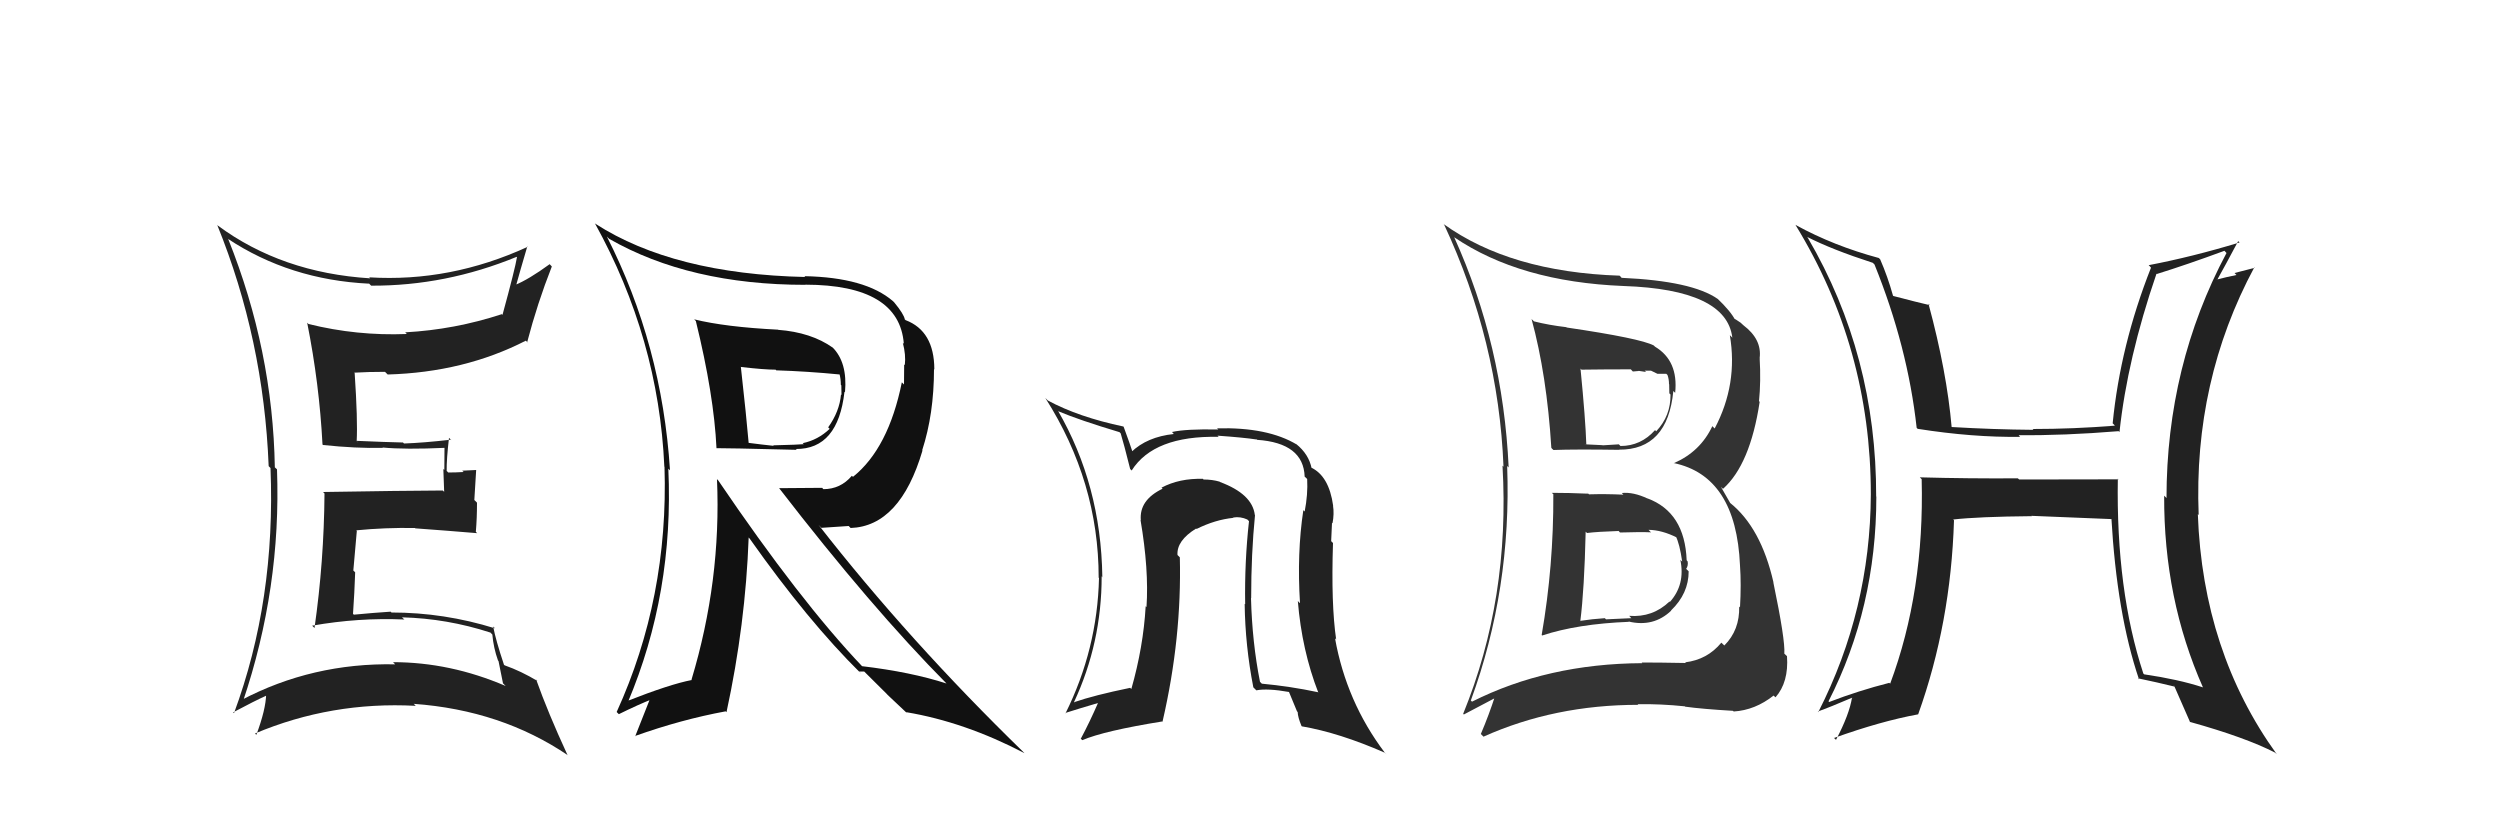 <svg xmlns="http://www.w3.org/2000/svg" width="150" height="50" viewBox="0,0,150,50"><path fill="#222" d="M13.65 14.30L13.67 14.33L13.66 14.32Q17.39 16.79 22.14 17.02L22.12 16.99L22.27 17.14Q26.74 17.16 31.00 15.41L31.07 15.47L31.02 15.42Q30.91 16.11 30.15 18.89L30.02 18.76L30.11 18.85Q27.27 19.78 24.31 19.94L24.43 20.06L24.41 20.04Q21.41 20.16 18.51 19.44L18.43 19.36L18.43 19.36Q19.16 23.02 19.35 26.67L19.36 26.68L19.38 26.70Q21.38 26.91 22.97 26.87L22.94 26.83L22.95 26.85Q24.31 26.98 26.71 26.87L26.53 26.69L26.67 26.83Q26.66 27.51 26.66 28.19L26.60 28.14L26.65 29.51L26.57 29.43Q24.18 29.44 19.38 29.52L19.38 29.52L19.47 29.61Q19.44 33.69 18.87 37.68L18.79 37.60L18.73 37.54Q21.51 37.05 24.25 37.17L24.28 37.19L24.12 37.04Q26.82 37.11 29.41 37.95L29.40 37.93L29.54 38.07Q29.61 38.87 29.88 39.63L29.91 39.66L30.18 41.00L30.34 41.16Q27.01 39.73 23.58 39.73L23.62 39.77L23.71 39.86Q18.74 39.76 14.47 42.01L14.57 42.10L14.57 42.11Q16.88 35.28 16.62 28.16L16.62 28.16L16.49 28.04Q16.37 21.02 13.70 14.36ZM13.98 42.73L13.96 42.71L13.99 42.74Q15.28 42.05 16.04 41.71L16.13 41.80L15.97 41.64Q15.95 42.57 15.38 44.09L15.34 44.05L15.30 44.01Q19.88 42.08 24.94 42.35L24.91 42.31L24.82 42.23Q30.08 42.61 34.08 45.32L33.96 45.20L34.04 45.28Q32.87 42.74 32.18 40.80L32.13 40.74L32.25 40.86Q31.27 40.27 30.28 39.92L30.27 39.91L30.24 39.89Q29.74 38.39 29.59 37.59L29.61 37.61L29.70 37.70Q26.65 36.75 23.49 36.75L23.48 36.74L23.44 36.70Q22.37 36.77 21.23 36.88L21.14 36.79L21.18 36.84Q21.27 35.56 21.31 34.34L21.20 34.23L21.41 31.85L21.37 31.82Q23.11 31.65 24.90 31.68L24.91 31.69L24.91 31.70Q26.84 31.84 28.63 31.99L28.57 31.93L28.55 31.91Q28.62 31.11 28.62 30.16L28.46 30.00L28.57 28.20L27.73 28.24L27.82 28.32Q27.35 28.35 26.89 28.35L26.85 28.30L26.80 28.26Q26.79 27.56 26.94 26.27L27.09 26.42L27.06 26.38Q25.42 26.57 24.24 26.61L24.30 26.67L24.18 26.55Q23.21 26.53 21.38 26.45L21.52 26.59L21.40 26.48Q21.47 25.21 21.28 22.39L21.15 22.26L21.25 22.36Q22.11 22.31 23.10 22.31L23.11 22.32L23.26 22.47Q27.85 22.34 31.55 20.44L31.71 20.60L31.63 20.53Q32.24 18.20 33.11 15.99L33.11 15.99L32.98 15.85Q31.72 16.77 30.88 17.11L30.86 17.08L30.95 17.18Q31.18 16.34 31.64 14.78L31.63 14.77L31.66 14.81Q27.02 16.94 22.15 16.64L22.08 16.57L22.21 16.70Q16.90 16.37 13.05 13.52L13.08 13.55L13.03 13.49Q15.82 20.36 16.12 27.97L16.10 27.95L16.23 28.08Q16.55 36.01 14.04 42.79Z"/><path fill="#222" d="M75.38 30.99L75.23 30.84L75.29 30.90Q75.14 29.64 73.20 28.92L73.33 29.05L73.18 28.90Q72.74 28.77 72.21 28.77L72.21 28.77L72.18 28.73Q70.76 28.69 69.69 29.26L69.84 29.40L69.76 29.32Q68.34 30.00 68.45 31.22L68.43 31.19L68.43 31.19Q68.94 34.18 68.79 36.42L68.71 36.35L68.74 36.38Q68.60 38.82 67.88 41.34L67.84 41.30L67.81 41.27Q65.63 41.72 64.45 42.13L64.56 42.25L64.44 42.13Q66.10 38.57 66.10 34.58L66.22 34.69L66.14 34.61Q66.06 29.09 63.47 24.63L63.51 24.68L63.51 24.68Q64.77 25.21 67.17 25.93L67.17 25.93L67.24 26.00Q67.43 26.62 67.81 28.14L67.86 28.19L67.90 28.23Q69.23 26.13 73.11 26.21L73.14 26.23L73.05 26.14Q74.61 26.25 75.40 26.37L75.35 26.32L75.43 26.39Q78.21 26.58 78.28 28.60L78.35 28.66L78.43 28.74Q78.48 29.67 78.28 30.69L78.30 30.71L78.20 30.61Q77.81 33.19 78.00 36.19L77.94 36.14L77.87 36.06Q78.11 39.01 79.10 41.56L79.13 41.59L79.07 41.53Q77.42 41.18 75.71 41.02L75.76 41.07L75.60 40.91Q75.13 38.55 75.06 35.88L75.04 35.86L75.07 35.89Q75.07 33.23 75.30 30.91ZM75.39 41.43L75.21 41.25L75.38 41.42Q76.05 41.29 77.35 41.52L77.34 41.52L77.82 42.68L77.86 42.72Q77.87 43.03 78.09 43.56L78.16 43.62L78.11 43.58Q80.37 43.97 83.08 45.16L83.20 45.27L83.08 45.15Q80.78 42.10 80.10 38.29L80.04 38.23L80.17 38.37Q79.86 36.27 79.98 32.58L79.90 32.50L79.87 32.47Q79.88 32.17 79.92 31.37L80.03 31.48L79.95 31.40Q80.06 30.83 79.98 30.33L80.02 30.38L79.99 30.35Q79.74 28.54 78.64 28.04L78.67 28.07L78.70 28.11Q78.53 27.25 77.77 26.64L77.73 26.60L77.82 26.68Q76.07 25.62 73.02 25.70L73.01 25.69L73.10 25.77Q71.15 25.73 70.32 25.92L70.42 26.03L70.43 26.04Q68.82 26.21 67.87 27.13L67.94 27.20L68.00 27.26Q67.80 26.64 67.42 25.61L67.37 25.56L67.40 25.59Q64.70 25.02 62.87 24.03L62.73 23.89L62.72 23.88Q65.92 28.91 65.92 34.66L65.78 34.52L65.94 34.68Q65.84 38.96 63.93 42.80L64.04 42.91L63.91 42.78Q64.66 42.54 65.95 42.16L65.94 42.14L65.91 42.11Q65.38 43.33 64.85 44.32L64.81 44.29L64.94 44.41Q66.24 43.85 69.78 43.28L69.92 43.42L69.76 43.26Q70.91 38.28 70.79 33.44L70.78 33.43L70.65 33.30Q70.59 32.44 71.77 31.71L71.78 31.72L71.79 31.74Q72.91 31.18 74.01 31.07L73.92 30.97L74.00 31.05Q74.42 30.98 74.84 31.17L74.91 31.24L74.94 31.27Q74.67 33.70 74.71 36.25L74.69 36.24L74.68 36.23Q74.71 38.73 75.20 41.24Z"/><path fill="#111" d="M41.57 19.08L41.65 19.16L41.75 19.26Q42.84 23.70 42.99 26.90L42.86 26.77L42.98 26.89Q43.43 26.88 47.81 26.99L47.75 26.94L47.75 26.94Q50.28 26.96 50.67 23.50L50.83 23.66L50.70 23.53Q50.86 21.75 49.95 20.84L50.10 20.99L49.97 20.86Q48.67 19.94 46.69 19.79L46.67 19.76L46.68 19.78Q43.51 19.62 41.65 19.16ZM43.11 28.84L43.01 28.74L43.02 28.76Q43.28 34.84 41.49 40.78L41.55 40.84L41.51 40.80Q40.20 41.05 37.61 42.07L37.72 42.19L37.67 42.14Q40.44 35.58 40.10 28.12L40.02 28.04L40.20 28.22Q39.72 20.70 36.41 14.19L36.40 14.18L36.55 14.33Q41.37 17.09 48.33 17.09L48.26 17.02L48.32 17.08Q53.96 17.09 54.23 20.63L54.27 20.67L54.17 20.57Q54.36 21.29 54.29 21.90L54.25 21.87L54.24 23.07L54.11 22.94Q53.31 26.90 51.18 28.61L51.09 28.53L51.11 28.55Q50.43 29.35 49.40 29.35L49.33 29.27L46.75 29.29L46.74 29.28Q52.28 36.46 56.81 41.03L56.81 41.02L56.79 41.01Q54.66 40.32 51.72 39.97L51.68 39.93L51.76 40.01Q48.00 36.06 43.09 28.82ZM51.66 40.40L51.54 40.29L51.85 40.29L53.26 41.69L53.20 41.64Q53.77 42.17 54.41 42.78L54.37 42.73L54.37 42.73Q57.89 43.32 61.47 45.19L61.52 45.24L61.44 45.16Q54.51 38.42 49.11 31.49L49.28 31.67L50.92 31.56L51.04 31.68Q54.01 31.57 55.35 27.03L55.30 26.99L55.33 27.02Q56.04 24.84 56.04 22.14L56.14 22.23L56.06 22.15Q56.05 19.86 54.34 19.21L54.25 19.13L54.29 19.16Q54.22 18.83 53.65 18.14L53.73 18.22L53.58 18.07Q51.92 16.64 48.26 16.57L48.35 16.65L48.32 16.62Q40.41 16.44 35.73 13.43L35.82 13.52L35.69 13.39Q39.52 20.31 39.86 28.00L39.83 27.97L39.87 28.01Q40.12 35.87 37.00 42.72L37.06 42.78L37.13 42.85Q38.35 42.25 39.15 41.94L39.04 41.83L38.11 44.18L38.10 44.16Q40.88 43.17 43.54 42.68L43.49 42.63L43.59 42.73Q44.73 37.47 44.92 32.25L44.95 32.28L44.99 32.33Q48.48 37.27 51.64 40.39ZM50.31 22.38L50.36 22.43L50.37 22.44Q50.45 22.74 50.45 23.09L50.48 23.12L50.49 23.70L50.46 23.67Q50.37 24.69 49.69 25.64L49.77 25.72L49.78 25.73Q49.08 26.40 48.16 26.59L48.25 26.67L48.22 26.65Q47.99 26.68 46.39 26.72L46.45 26.78L46.42 26.75Q45.74 26.68 44.90 26.57L44.97 26.63L44.92 26.58Q44.79 25.05 44.45 22.00L44.56 22.11L44.47 22.02Q45.85 22.18 46.54 22.18L46.62 22.27L46.57 22.22Q48.46 22.28 50.40 22.47Z"/><path fill="#333" d="M93.18 29.64L93.20 29.65L93.20 29.66Q93.22 33.95 92.50 38.10L92.51 38.11L92.53 38.13Q94.65 37.43 97.73 37.31L97.85 37.43L97.71 37.29Q99.21 37.65 100.27 36.64L100.20 36.56L100.26 36.63Q101.32 35.61 101.32 34.28L101.33 34.29L101.17 34.13Q101.30 33.95 101.26 33.69L101.22 33.64L101.20 33.62Q101.09 30.73 98.84 29.90L98.86 29.92L98.85 29.91Q98.00 29.51 97.31 29.58L97.42 29.70L97.40 29.68Q96.36 29.63 95.34 29.66L95.19 29.52L95.29 29.62Q94.14 29.57 93.11 29.57ZM92.06 19.30L91.90 19.15L91.89 19.13Q92.81 22.50 93.08 26.87L93.13 26.93L93.21 27.00Q94.49 26.95 97.16 26.99L97.15 26.99L97.14 26.98Q100.06 27.00 100.40 23.46L100.51 23.57L100.51 23.57Q100.71 21.64 99.30 20.80L99.21 20.71L99.23 20.73Q98.42 20.30 94.00 19.65L93.93 19.58L93.98 19.63Q92.94 19.51 92.03 19.28ZM88.38 42.16L88.30 42.08L88.25 42.03Q90.70 35.35 90.43 27.96L90.53 28.05L90.52 28.05Q90.18 20.70 87.25 14.23L87.24 14.22L87.26 14.24Q91.19 16.91 97.41 17.16L97.37 17.12L97.41 17.16Q103.59 17.37 103.94 20.26L103.90 20.22L103.79 20.11Q104.29 23.04 102.88 25.71L102.86 25.69L102.74 25.57Q102.02 27.10 100.43 27.79L100.43 27.79L100.41 27.78Q104.17 28.56 104.40 33.93L104.28 33.81L104.40 33.93Q104.48 35.04 104.40 36.45L104.43 36.47L104.35 36.39Q104.39 37.80 103.46 38.73L103.27 38.55L103.28 38.56Q102.44 39.58 101.11 39.74L101.03 39.66L101.15 39.78Q99.56 39.75 98.50 39.75L98.54 39.80L98.53 39.79Q92.85 39.82 88.32 42.10ZM101.19 42.48L101.14 42.43L101.11 42.40Q102.12 42.54 103.98 42.65L103.95 42.62L104.02 42.69Q105.31 42.61 106.42 41.73L106.40 41.72L106.53 41.84Q107.33 40.93 107.22 39.37L107.05 39.21L107.06 39.22Q107.12 38.40 106.40 34.94L106.31 34.85L106.41 34.95Q105.66 31.65 103.79 30.16L103.83 30.21L103.26 29.22L103.38 29.33Q105.01 27.88 105.58 24.11L105.59 24.12L105.54 24.07Q105.66 22.89 105.58 21.49L105.61 21.51L105.58 21.48Q105.72 20.36 104.61 19.52L104.50 19.42L104.45 19.37Q104.09 19.12 103.98 19.08L104.13 19.24L104.12 19.22Q103.86 18.69 103.02 17.89L102.99 17.86L103.07 17.94Q101.53 16.86 97.31 16.67L97.32 16.69L97.18 16.54Q90.60 16.32 86.60 13.43L86.63 13.46L86.64 13.46Q89.91 20.46 90.21 28.00L90.22 28.01L90.15 27.94Q90.61 35.90 87.79 42.83L87.83 42.87L89.80 41.83L89.71 41.74Q89.34 42.89 88.85 44.04L88.98 44.17L89.01 44.20Q93.27 42.29 98.29 42.29L98.34 42.33L98.25 42.25Q99.64 42.23 101.09 42.38ZM98.91 31.80L99.06 31.94L98.91 31.79Q99.72 31.80 100.63 32.26L100.62 32.25L100.54 32.16Q100.78 32.63 100.93 33.69L100.89 33.66L100.82 33.59Q101.13 35.07 100.19 36.12L100.06 35.98L100.17 36.09Q99.16 37.06 97.75 36.95L97.88 37.09L96.36 37.16L96.29 37.09Q95.54 37.14 94.82 37.25L94.85 37.28L94.82 37.26Q95.06 35.37 95.14 31.90L95.19 31.95L95.22 31.98Q95.86 31.90 97.11 31.86L97.10 31.84L97.20 31.95Q98.45 31.91 99.06 31.94ZM97.85 22.16L97.97 22.29L98.32 22.26L98.31 22.25Q98.58 22.29 98.77 22.32L98.68 22.24L99.06 22.24L99.45 22.43L99.98 22.43L100.05 22.50Q100.14 22.75 100.14 23.05L100.15 23.05L100.16 23.60L100.23 23.67Q100.25 24.95 99.37 25.88L99.31 25.81L99.30 25.81Q98.45 26.76 97.23 26.76L97.23 26.76L97.13 26.66Q96.16 26.72 96.16 26.72L96.25 26.81L96.15 26.71Q94.80 26.65 95.14 26.65L95.17 26.68L95.18 26.69Q95.13 25.16 94.83 22.11L94.81 22.09L94.89 22.18Q96.32 22.16 97.85 22.16Z"/><path fill="#222" d="M127.06 28.71L127.11 28.76L121.15 28.77L121.07 28.70Q118.12 28.72 115.19 28.64L115.28 28.73L115.30 28.75Q115.47 35.50 113.41 41.02L113.35 40.96L113.36 40.97Q111.51 41.44 109.75 42.12L109.85 42.22L109.71 42.08Q112.58 36.46 112.58 29.80L112.56 29.77L112.57 29.79Q112.59 21.31 108.47 14.27L108.51 14.31L108.42 14.21Q109.90 14.97 112.37 15.77L112.42 15.82L112.47 15.87Q114.46 20.79 115.00 25.67L115.12 25.79L115.06 25.73Q118.36 26.25 121.21 26.21L121.06 26.05L121.11 26.11Q123.81 26.14 127.12 25.87L127.05 25.81L127.17 25.92Q127.64 21.52 129.39 16.42L129.42 16.45L129.41 16.44Q131.21 15.88 133.46 15.05L133.46 15.04L133.59 15.18Q129.99 21.93 129.99 29.89L129.97 29.86L129.85 29.74Q129.82 35.92 132.18 41.25L132.23 41.30L132.17 41.24Q130.70 40.76 128.65 40.46L128.64 40.45L128.60 40.41Q126.96 35.42 127.07 28.72ZM128.35 40.77L128.39 40.81L128.28 40.70Q129.39 40.93 130.49 41.20L130.39 41.10L130.45 41.15Q130.76 41.85 131.41 43.34L131.37 43.29L131.38 43.31Q134.72 44.24 136.51 45.16L136.60 45.25L136.61 45.26Q132.17 39.11 131.87 30.85L131.85 30.83L131.92 30.90Q131.60 22.86 135.26 16.04L135.28 16.07L134.07 16.38L134.19 16.50Q133.59 16.62 132.98 16.78L132.96 16.75L133.02 16.81Q133.46 16.03 134.29 14.47L134.35 14.52L134.37 14.55Q131.54 15.41 128.92 15.91L128.99 15.98L129.06 16.06Q127.22 20.72 126.76 25.40L126.86 25.50L126.89 25.54Q124.40 25.74 121.96 25.74L121.89 25.67L122.01 25.79Q119.59 25.77 117.08 25.62L117.01 25.55L117.10 25.64Q116.81 22.30 115.71 18.23L115.67 18.19L115.79 18.31Q115.05 18.14 113.60 17.76L113.52 17.68L113.58 17.74Q113.26 16.59 112.81 15.56L112.71 15.46L112.73 15.48Q110.02 14.75 107.74 13.50L107.64 13.40L107.72 13.48Q112.25 20.86 112.25 29.66L112.21 29.62L112.25 29.66Q112.22 36.60 109.10 42.72L109.13 42.76L109.07 42.69Q109.80 42.43 111.13 41.86L111.24 41.97L111.12 41.86Q110.96 42.87 110.16 44.39L110.01 44.25L110.04 44.28Q112.85 43.27 115.09 42.86L115.07 42.83L115.09 42.86Q117.05 37.39 117.24 31.22L117.22 31.20L117.19 31.17Q118.70 31.00 121.89 30.97L121.93 31.00L121.88 30.95Q124.90 31.07 126.80 31.15L126.73 31.08L126.68 31.03Q127.01 36.84 128.34 40.76Z"/></svg>